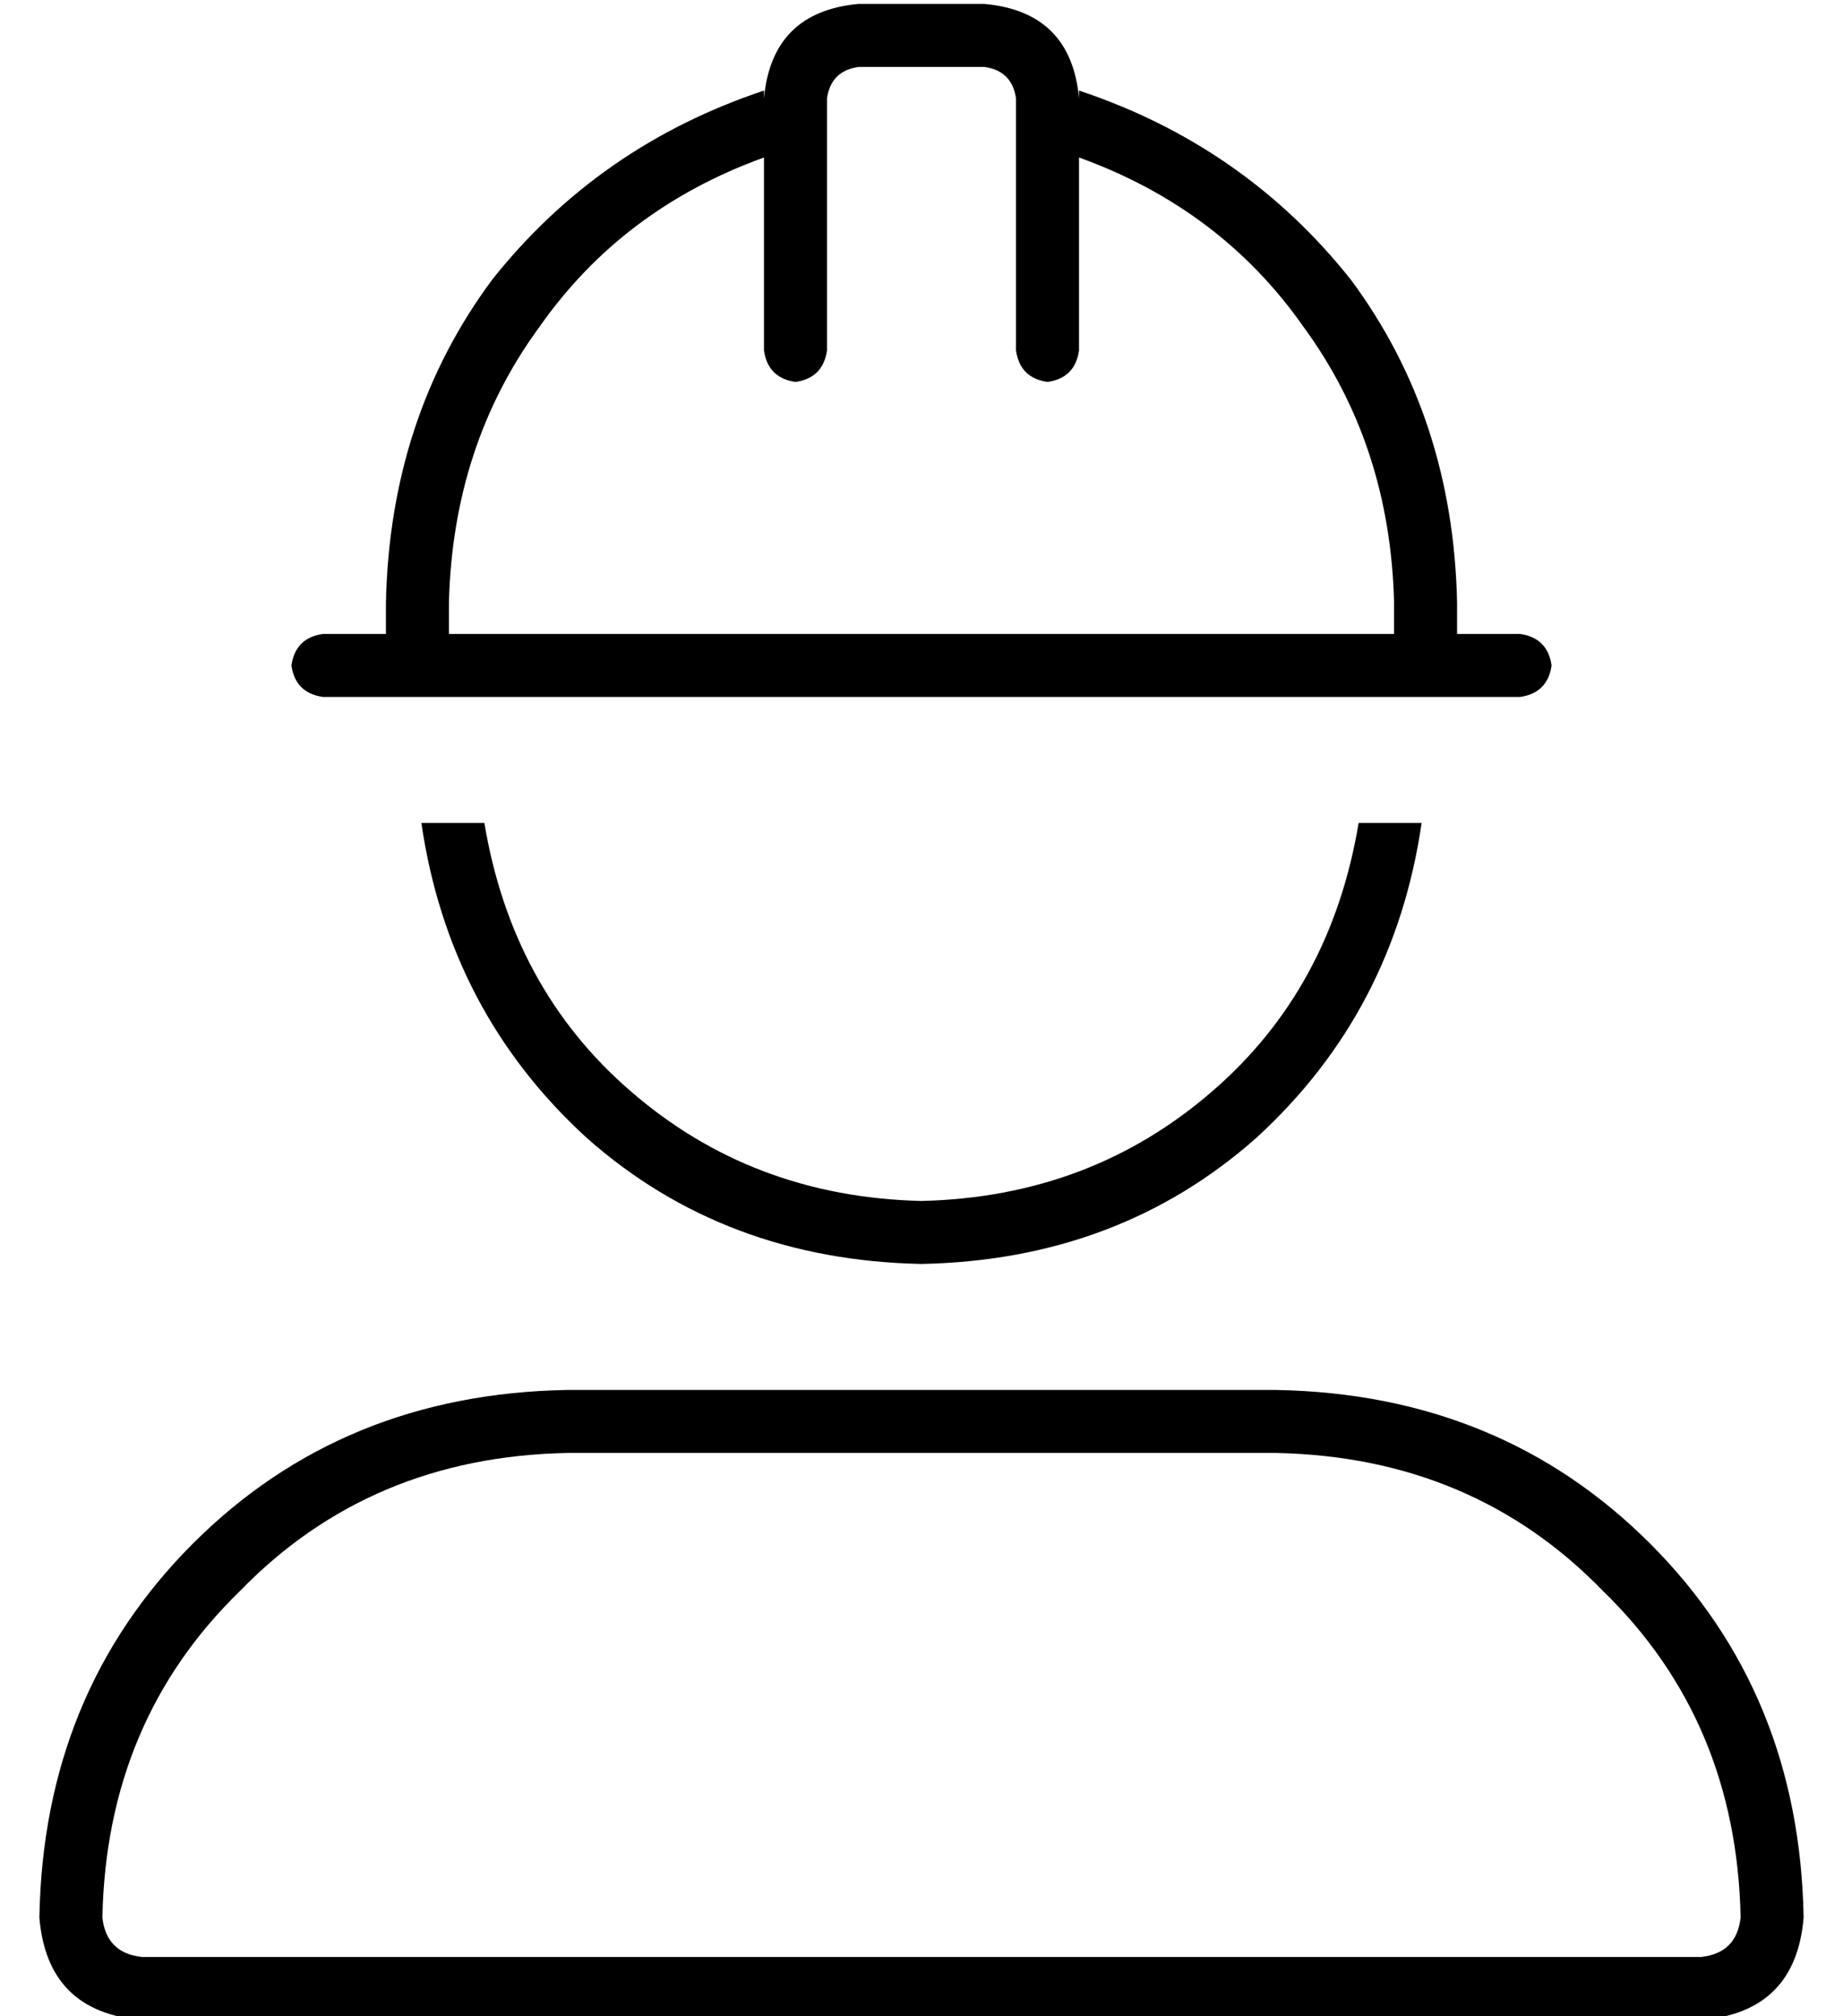 <?xml version="1.0" standalone="no"?>
<!DOCTYPE svg PUBLIC "-//W3C//DTD SVG 1.1//EN" "http://www.w3.org/Graphics/SVG/1.1/DTD/svg11.dtd" >
<svg xmlns="http://www.w3.org/2000/svg" xmlns:xlink="http://www.w3.org/1999/xlink" version="1.1" viewBox="-10 -40 468 512">
   <path fill="currentColor"
d="M200 -15v64v-64v64q-1 7 -8 8q-7 -1 -8 -8v-49v0q-36 13 -57 43q-22 30 -23 70v8v0h240v0v-8v0q-1 -40 -23 -70q-21 -30 -57 -43v49v0q-1 7 -8 8q-7 -1 -8 -8v-64v0q-1 -7 -8 -8h-32v0q-7 1 -8 8v0zM184 -15q2 -22 24 -24h32v0q22 2 24 24v-2v0q42 14 69 48q26 35 27 82
v8v0h16v0q7 1 8 8q-1 7 -8 8h-304v0q-7 -1 -8 -8q1 -7 8 -8h16v0v-8v0q1 -47 27 -82q27 -34 69 -48v2v0zM224 281q-50 -1 -85 -32v0v0q-35 -32 -42 -80h16v0q7 42 37 68q31 27 74 28q43 -1 74 -28q30 -26 37 -68h16v0q-7 48 -42 80q-35 31 -85 32v0zM134 329q-50 1 -83 35v0
v0q-34 33 -35 83q1 9 10 10h396v0q9 -1 10 -10q-1 -50 -35 -83q-33 -34 -83 -35h-180v0zM0 447q1 -57 39 -95v0v0q38 -38 95 -39h180v0q57 1 95 39t39 95q-2 24 -26 26h-396v0q-24 -2 -26 -26v0z" />
</svg>
